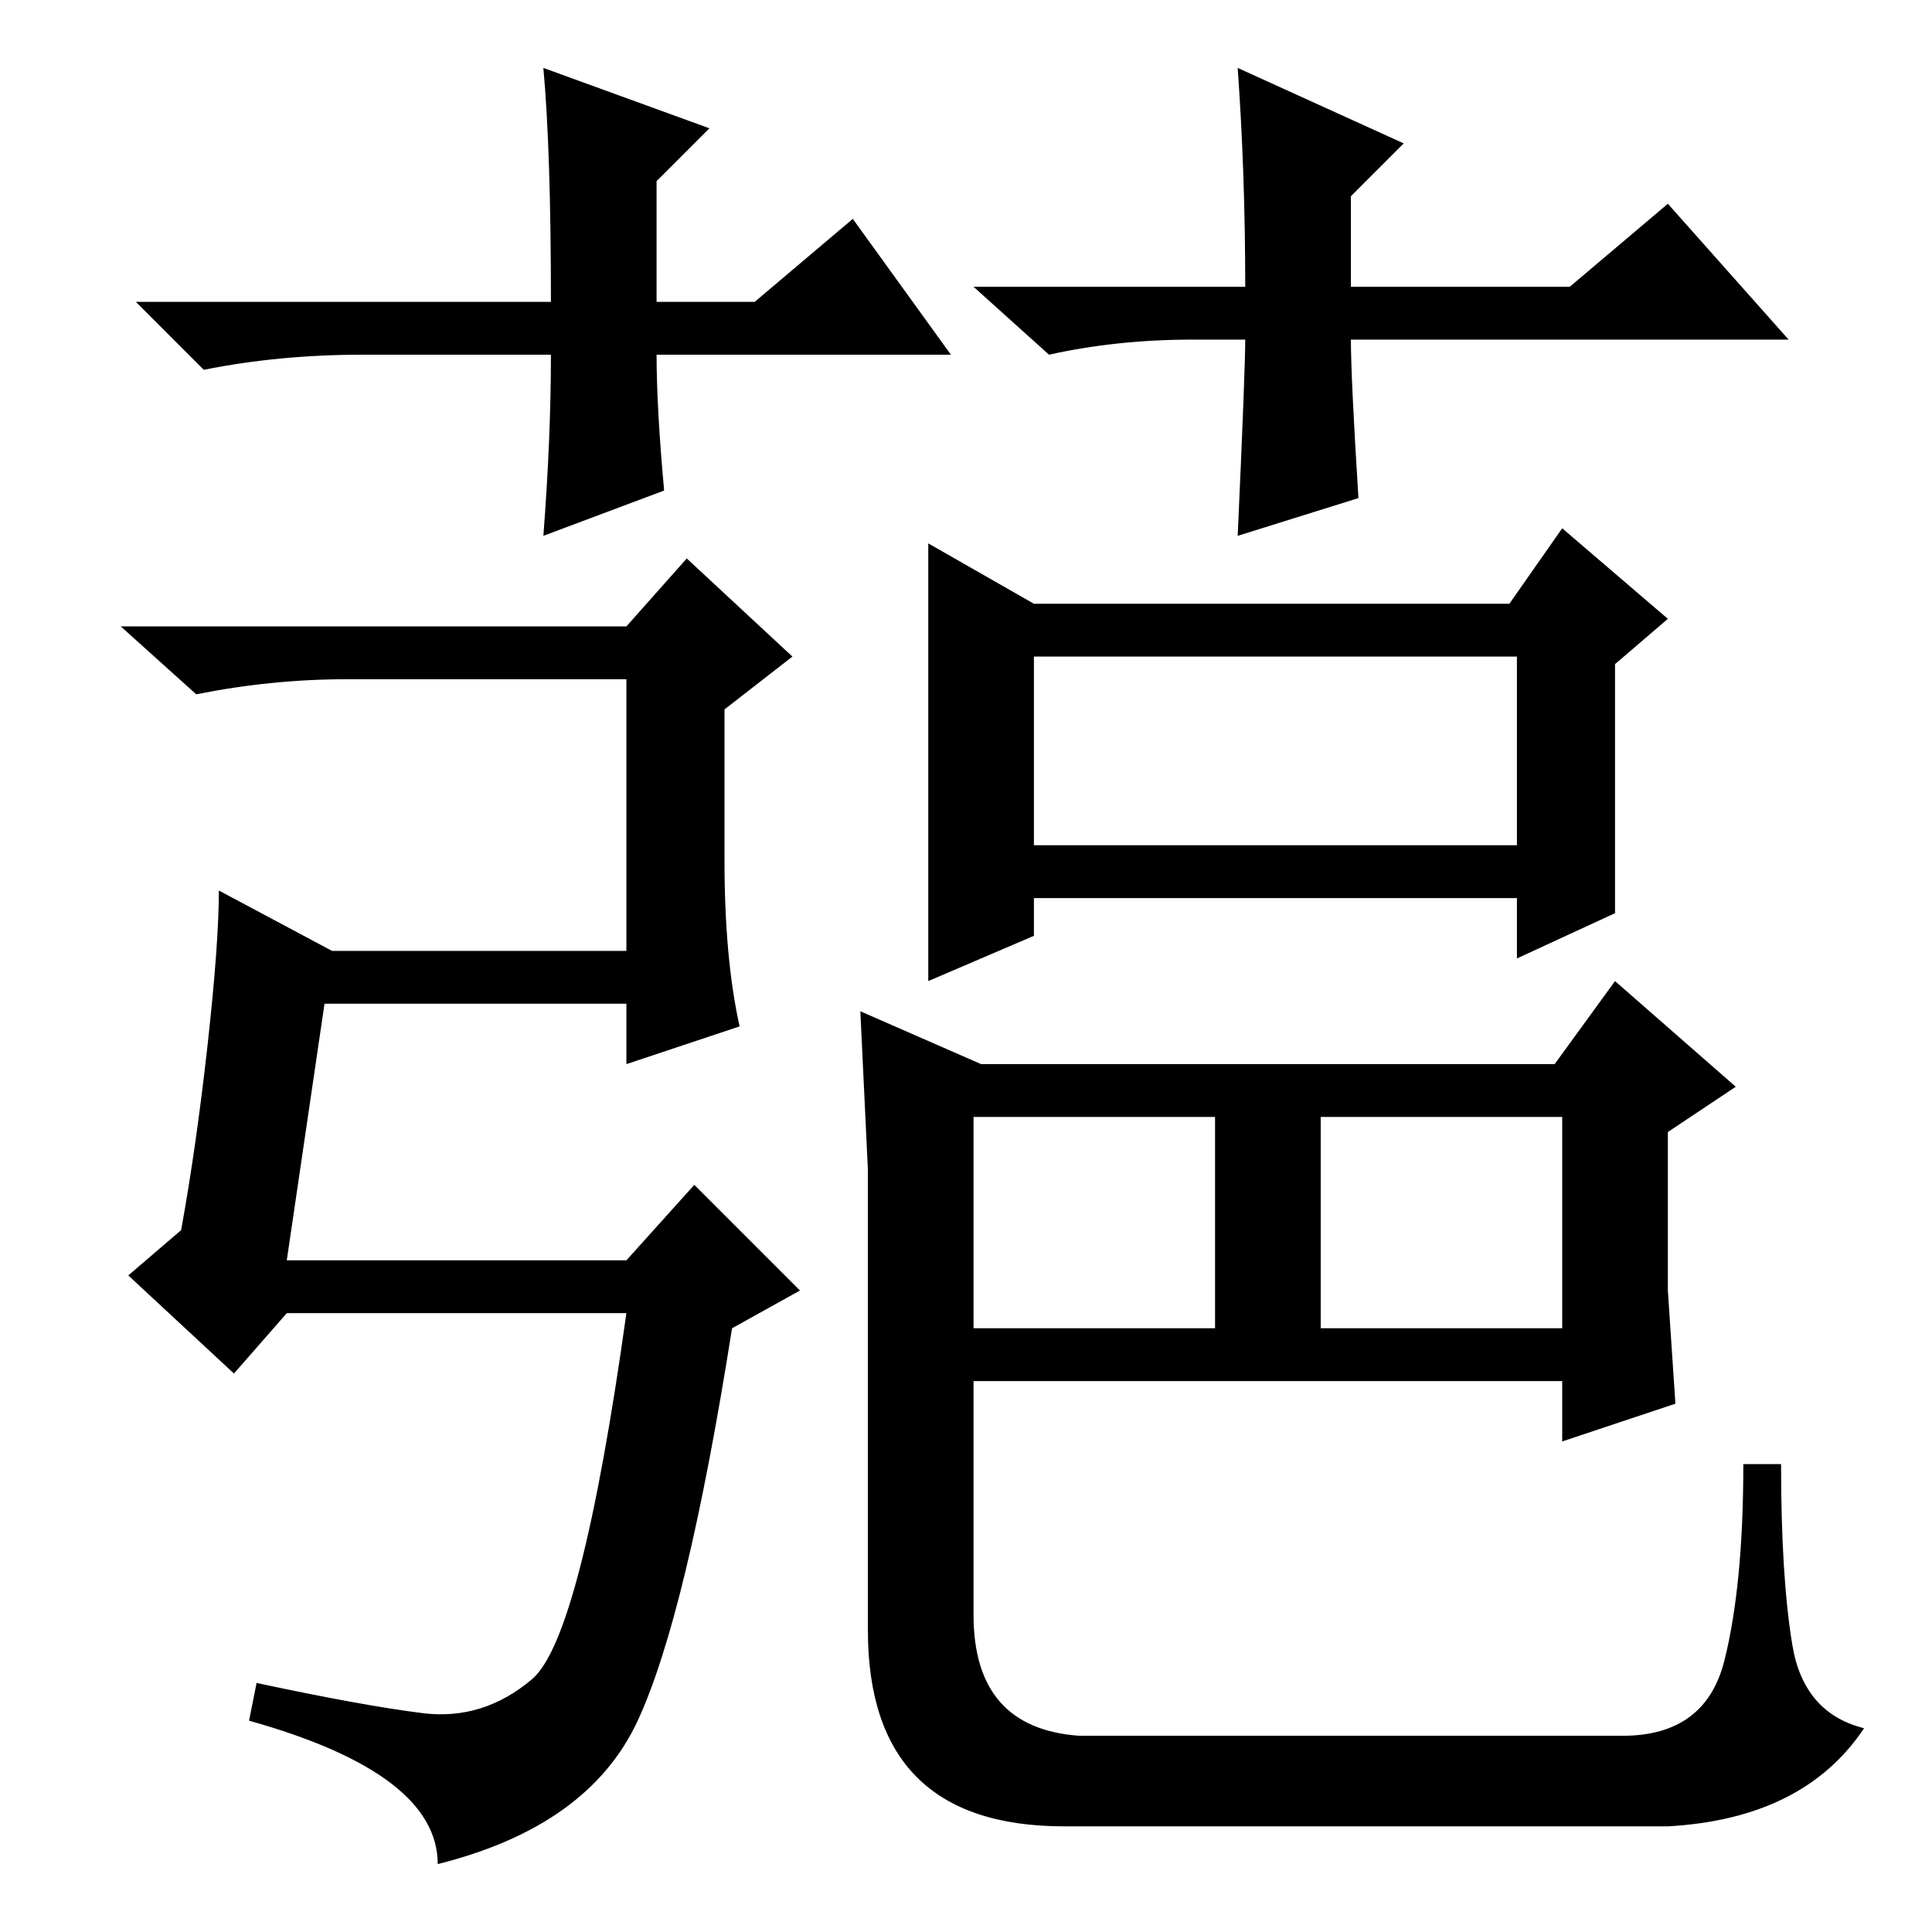 <?xml version="1.0" standalone="no"?>
<!DOCTYPE svg PUBLIC "-//W3C//DTD SVG 1.1//EN" "http://www.w3.org/Graphics/SVG/1.1/DTD/svg11.dtd" >
<svg xmlns="http://www.w3.org/2000/svg" xmlns:xlink="http://www.w3.org/1999/xlink" version="1.1" viewBox="0 -36 256 256">
  <g transform="matrix(1 0 0 -1 0 220)">
   <path fill="currentColor"
d="M83 173l8 9l14 -13l-9 -7v-20q0 -13 2 -22l-15 -5v8h-40l-5 -34h45l9 10l14 -14l-9 -5q-6 -38 -12.5 -52t-26.5 -19q0 12 -25 19l1 5q14 -3 22 -4t14.5 4.5t12.5 48.5h-45l-7 -8l-14 13l7 6q2 11 3.5 24.5t1.5 20.5l15 -8h39v36h-37q-10 0 -20 -2l-10 9h67zM207 186
l14 -12l-7 -6v-33l-13 -6v8h-64v-5l-14 -6v58l14 -8h63zM137 169v-25h64v25h-64zM214 126l16 -14l-9 -6v-21l1 -15l-15 -5v8h-78v-31q0 -15 14 -16h72q11 0 13.5 10t2.5 26h5q0 -15 1.5 -24t9.5 -11q-8 -12 -26 -13h-80q-26 0 -26 26v41v20l-1 21l16 -7h76zM129 108v-28h32
v28h-32zM175 80h32v28h-32v-28zM126 209h-39q0 -7 1 -18l-16 -6q1 13 1 24h-25q-11 0 -21 -2l-9 9h55q0 20 -1 31l22 -8l-7 -7v-16h13l13 11zM158 211q-10 0 -19 -2l-10 9h36q0 15 -1 29l22 -10l-7 -7v-12h29l13 11l16 -18h-58q0 -5 1 -21l-16 -5q1 22 1 26h-7z" />
  </g>

</svg>
